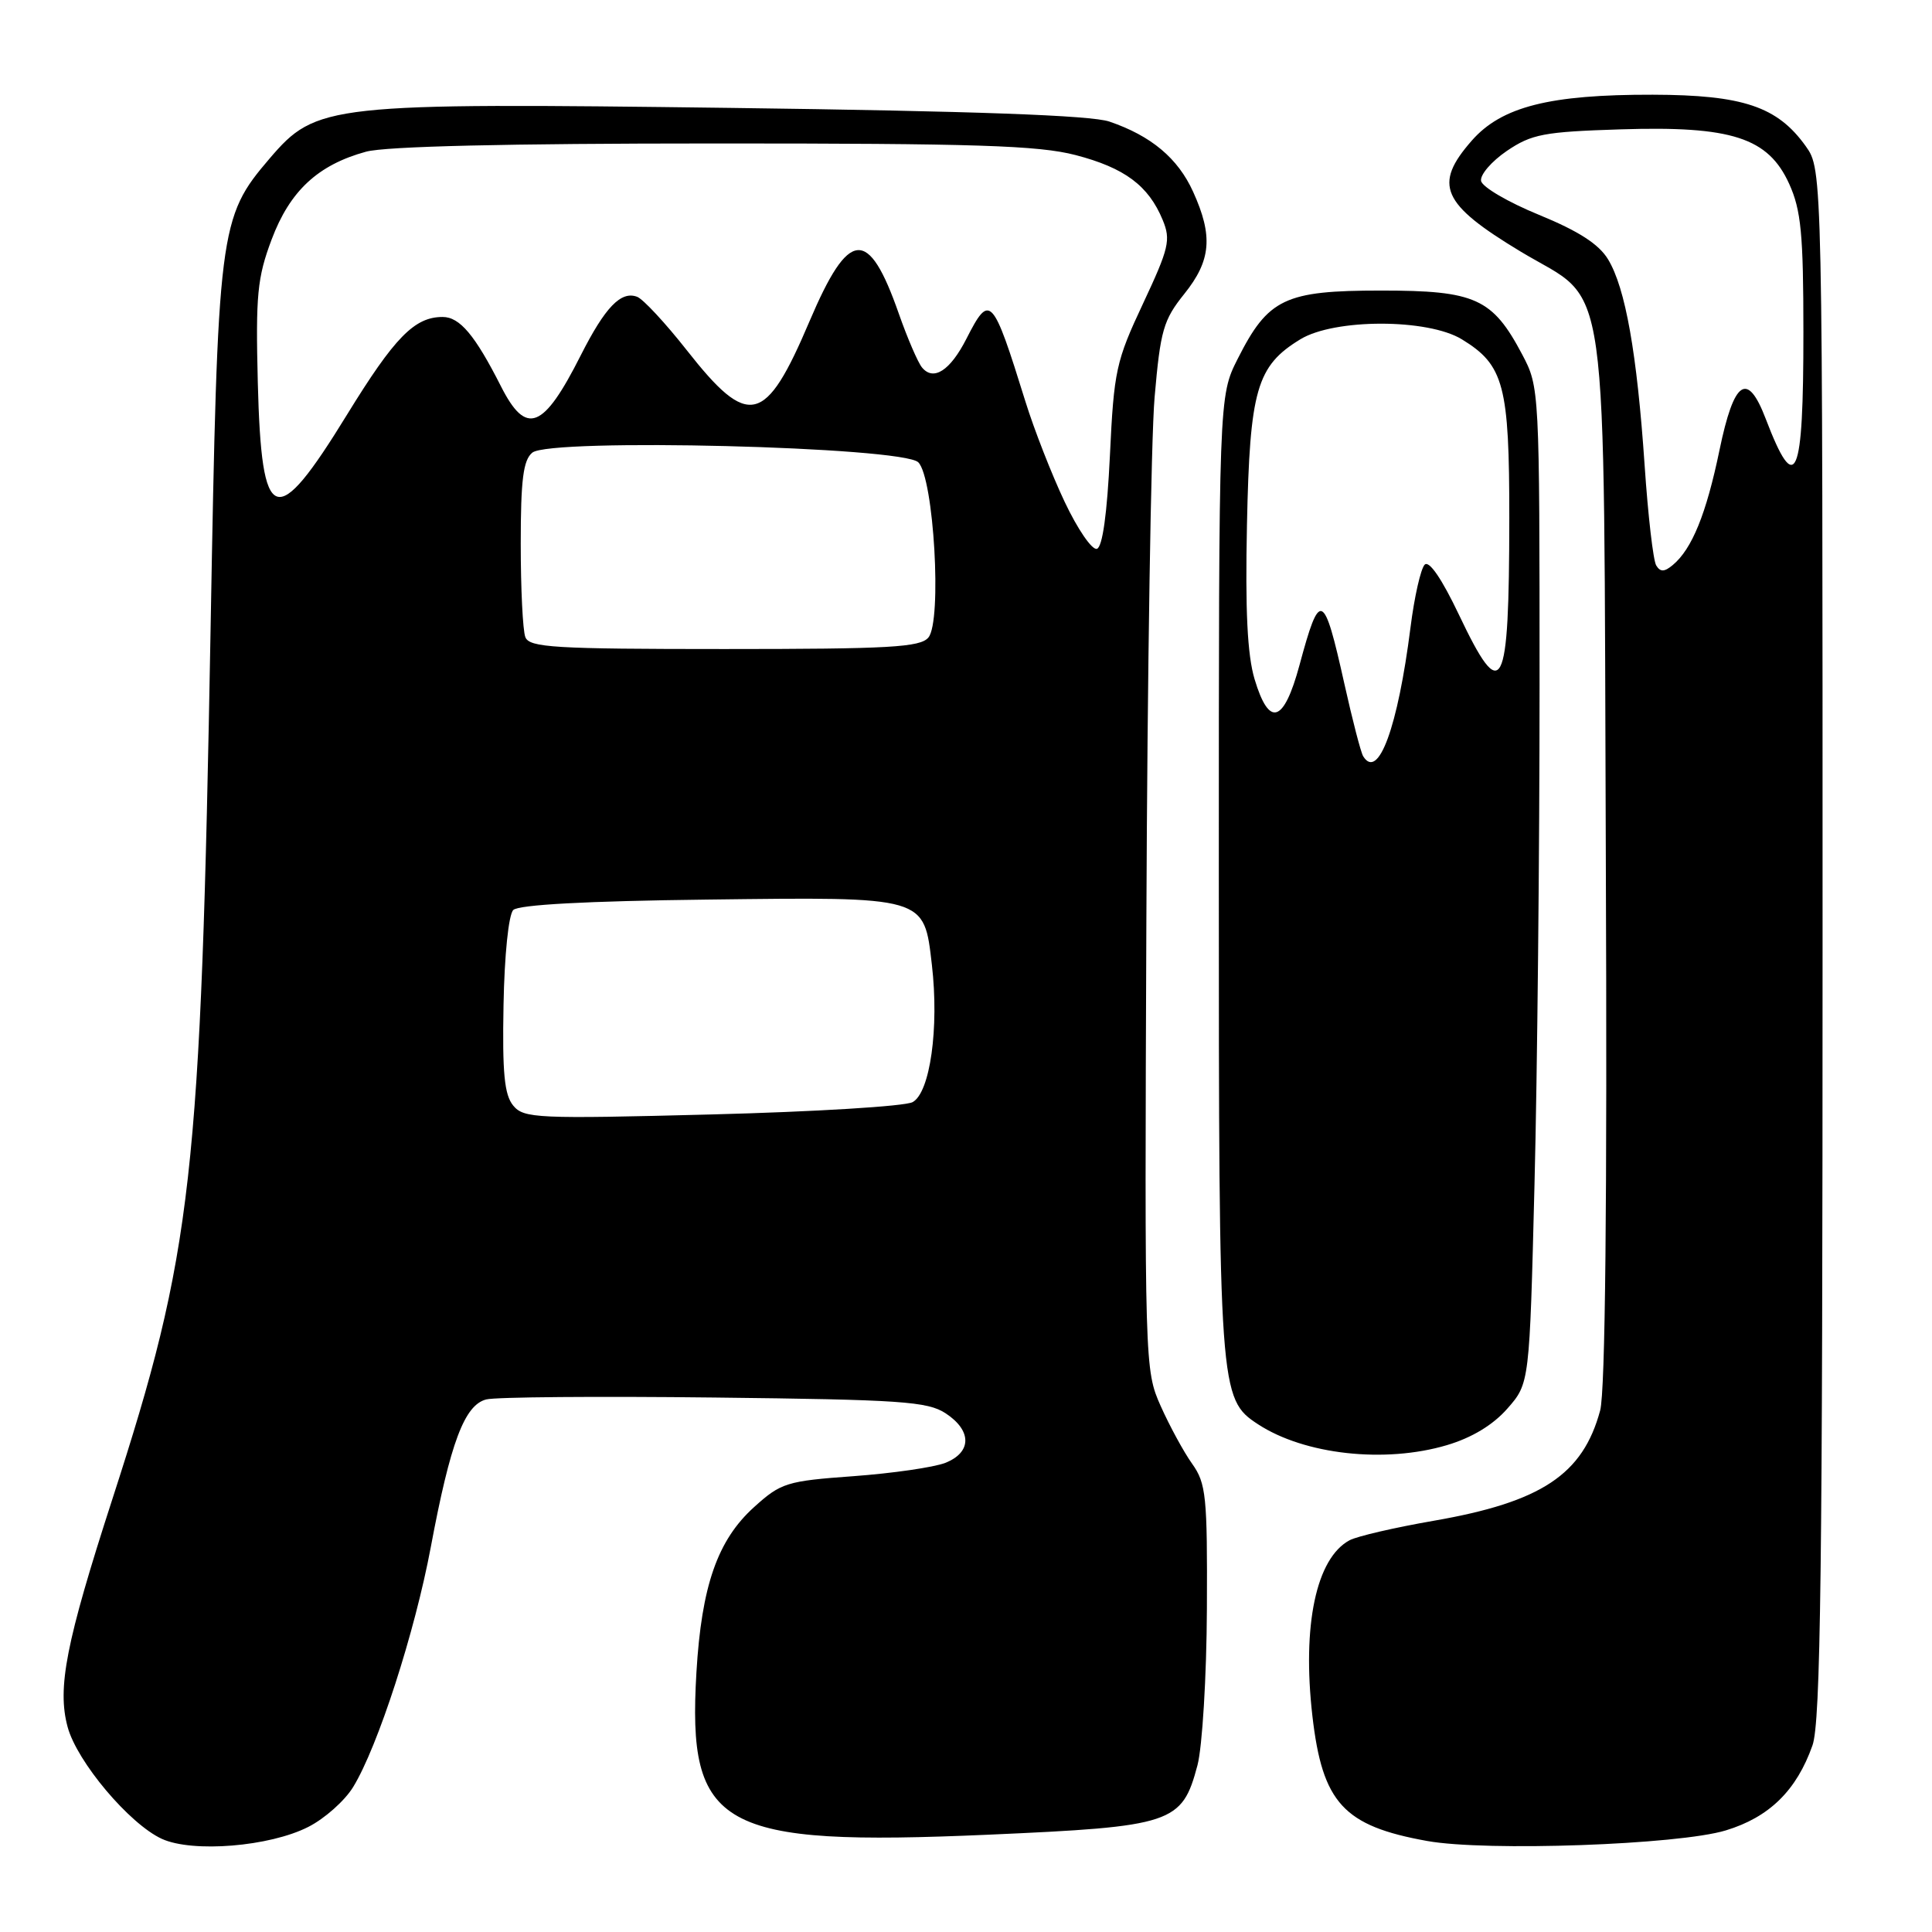 <?xml version="1.0" encoding="UTF-8" standalone="no"?>
<!DOCTYPE svg PUBLIC "-//W3C//DTD SVG 1.1//EN" "http://www.w3.org/Graphics/SVG/1.1/DTD/svg11.dtd" >
<svg xmlns="http://www.w3.org/2000/svg" xmlns:xlink="http://www.w3.org/1999/xlink" version="1.1" viewBox="0 0 256 256">
 <g >
 <path fill="currentColor"
d=" M 40.86 242.07 C 43.03 240.97 45.70 238.59 46.80 236.78 C 50.07 231.44 54.97 216.28 57.08 205.01 C 59.68 191.13 61.55 186.15 64.44 185.43 C 65.69 185.11 79.28 185.00 94.65 185.18 C 119.38 185.46 122.90 185.70 125.30 187.27 C 128.80 189.57 128.78 192.45 125.25 193.84 C 123.74 194.43 118.27 195.22 113.10 195.60 C 104.23 196.24 103.48 196.48 99.93 199.69 C 95.07 204.07 92.96 210.14 92.28 221.60 C 91.06 242.28 95.34 244.66 130.90 243.11 C 155.40 242.03 156.62 241.63 158.67 233.91 C 159.31 231.48 159.88 222.17 159.92 213.15 C 159.99 198.24 159.82 196.56 157.96 193.95 C 156.84 192.38 154.97 188.93 153.79 186.29 C 151.68 181.55 151.66 180.86 151.90 122.00 C 152.03 89.27 152.52 58.06 152.99 52.64 C 153.76 43.77 154.15 42.40 156.92 38.95 C 160.48 34.52 160.76 31.28 158.09 25.40 C 156.08 20.97 152.54 18.00 147.00 16.11 C 144.59 15.28 129.03 14.72 97.00 14.30 C 43.39 13.61 41.92 13.77 35.72 21.01 C 29.02 28.85 28.85 30.20 27.91 83.00 C 26.60 156.35 25.54 165.73 14.87 198.70 C 8.74 217.63 7.56 223.66 8.96 228.83 C 10.20 233.44 17.15 241.69 21.45 243.66 C 25.53 245.52 35.73 244.69 40.86 242.07 Z  M 228.67 242.54 C 234.44 240.79 238.05 237.25 240.16 231.28 C 241.25 228.22 241.50 207.97 241.50 125.00 C 241.50 22.50 241.50 22.50 239.27 19.37 C 235.52 14.12 230.96 12.58 219.00 12.55 C 205.34 12.52 198.97 14.13 195.02 18.63 C 189.89 24.48 191.00 27.01 201.50 33.34 C 213.44 40.54 212.46 33.49 212.78 113.77 C 212.97 159.31 212.71 184.36 212.03 186.89 C 209.74 195.39 204.25 199.03 189.97 201.51 C 184.84 202.40 179.82 203.56 178.83 204.09 C 174.40 206.46 172.52 215.36 173.90 227.38 C 175.23 238.91 178.03 241.95 189.11 243.94 C 196.95 245.35 222.39 244.45 228.67 242.54 Z  M 191.72 191.49 C 195.03 190.51 197.84 188.81 199.74 186.64 C 202.67 183.30 202.67 183.30 203.33 156.90 C 203.70 142.38 204.00 112.68 204.00 90.91 C 204.00 51.57 203.98 51.29 201.71 46.99 C 197.76 39.52 195.51 38.50 183.00 38.50 C 170.24 38.50 168.04 39.55 164.00 47.55 C 161.50 52.50 161.50 52.50 161.50 116.00 C 161.50 184.43 161.57 185.36 166.69 188.72 C 172.85 192.75 183.50 193.93 191.72 191.49 Z  M 68.00 146.49 C 66.83 145.07 66.55 142.16 66.72 133.17 C 66.84 126.55 67.39 121.21 68.01 120.58 C 68.72 119.88 77.72 119.39 93.65 119.20 C 122.83 118.84 122.42 118.73 123.48 127.85 C 124.45 136.21 123.24 144.80 120.92 146.04 C 119.90 146.59 107.92 147.32 94.28 147.67 C 71.11 148.27 69.40 148.19 68.00 146.49 Z  M 69.61 84.42 C 69.27 83.55 69.00 77.98 69.00 72.04 C 69.00 63.58 69.33 60.97 70.53 59.98 C 72.89 58.02 119.61 59.19 121.68 61.26 C 123.74 63.31 124.84 82.29 123.02 84.47 C 121.95 85.77 117.87 86.00 95.98 86.00 C 73.41 86.00 70.14 85.80 69.61 84.42 Z  M 141.07 66.49 C 139.35 62.86 137.01 56.87 135.87 53.19 C 131.51 39.17 131.16 38.80 128.06 44.88 C 125.90 49.12 123.69 50.54 122.17 48.69 C 121.63 48.04 120.24 44.82 119.09 41.54 C 115.07 30.07 112.49 30.29 107.27 42.56 C 101.42 56.33 99.21 56.85 90.99 46.39 C 88.18 42.82 85.23 39.64 84.43 39.33 C 82.29 38.51 80.19 40.69 76.96 47.07 C 71.99 56.92 69.73 57.80 66.38 51.19 C 62.94 44.40 60.92 42.00 58.65 42.00 C 54.92 42.00 52.29 44.69 45.98 54.95 C 36.47 70.43 34.65 69.78 34.16 50.70 C 33.87 39.11 34.09 36.80 35.99 31.74 C 38.41 25.30 42.12 21.85 48.50 20.10 C 51.10 19.39 67.26 19.01 94.54 19.01 C 129.29 19.00 137.61 19.27 142.53 20.55 C 149.01 22.24 152.18 24.59 154.06 29.14 C 155.16 31.79 154.90 32.88 151.46 40.22 C 147.88 47.84 147.60 49.12 147.07 60.35 C 146.70 68.06 146.09 72.48 145.35 72.72 C 144.71 72.93 142.79 70.13 141.07 66.49 Z  M 219.46 74.93 C 219.06 74.29 218.37 68.31 217.92 61.63 C 216.91 46.81 215.38 38.16 213.08 34.37 C 211.86 32.35 209.17 30.62 203.93 28.47 C 199.85 26.80 196.39 24.78 196.25 23.97 C 196.10 23.16 197.64 21.38 199.66 20.00 C 202.95 17.77 204.57 17.46 214.74 17.14 C 229.47 16.67 234.30 18.24 237.08 24.37 C 238.65 27.84 238.96 30.99 238.96 44.00 C 238.97 63.55 237.95 65.91 233.97 55.50 C 231.54 49.14 229.77 50.33 227.84 59.65 C 226.09 68.10 224.19 72.76 221.65 74.87 C 220.54 75.80 220.00 75.81 219.46 74.93 Z  M 180.63 100.21 C 180.32 99.72 179.20 95.38 178.13 90.58 C 175.40 78.31 174.89 78.11 172.19 88.13 C 170.11 95.82 168.17 96.43 166.24 90.00 C 165.28 86.79 164.99 80.90 165.23 69.50 C 165.60 51.64 166.51 48.49 172.30 44.96 C 176.82 42.20 189.18 42.20 193.70 44.96 C 199.29 48.37 200.00 51.06 199.99 68.70 C 199.97 91.84 199.07 93.56 193.31 81.44 C 191.06 76.71 189.37 74.23 188.78 74.82 C 188.26 75.34 187.41 79.08 186.90 83.13 C 185.22 96.38 182.63 103.44 180.63 100.21 Z "/>
</g>
</svg>